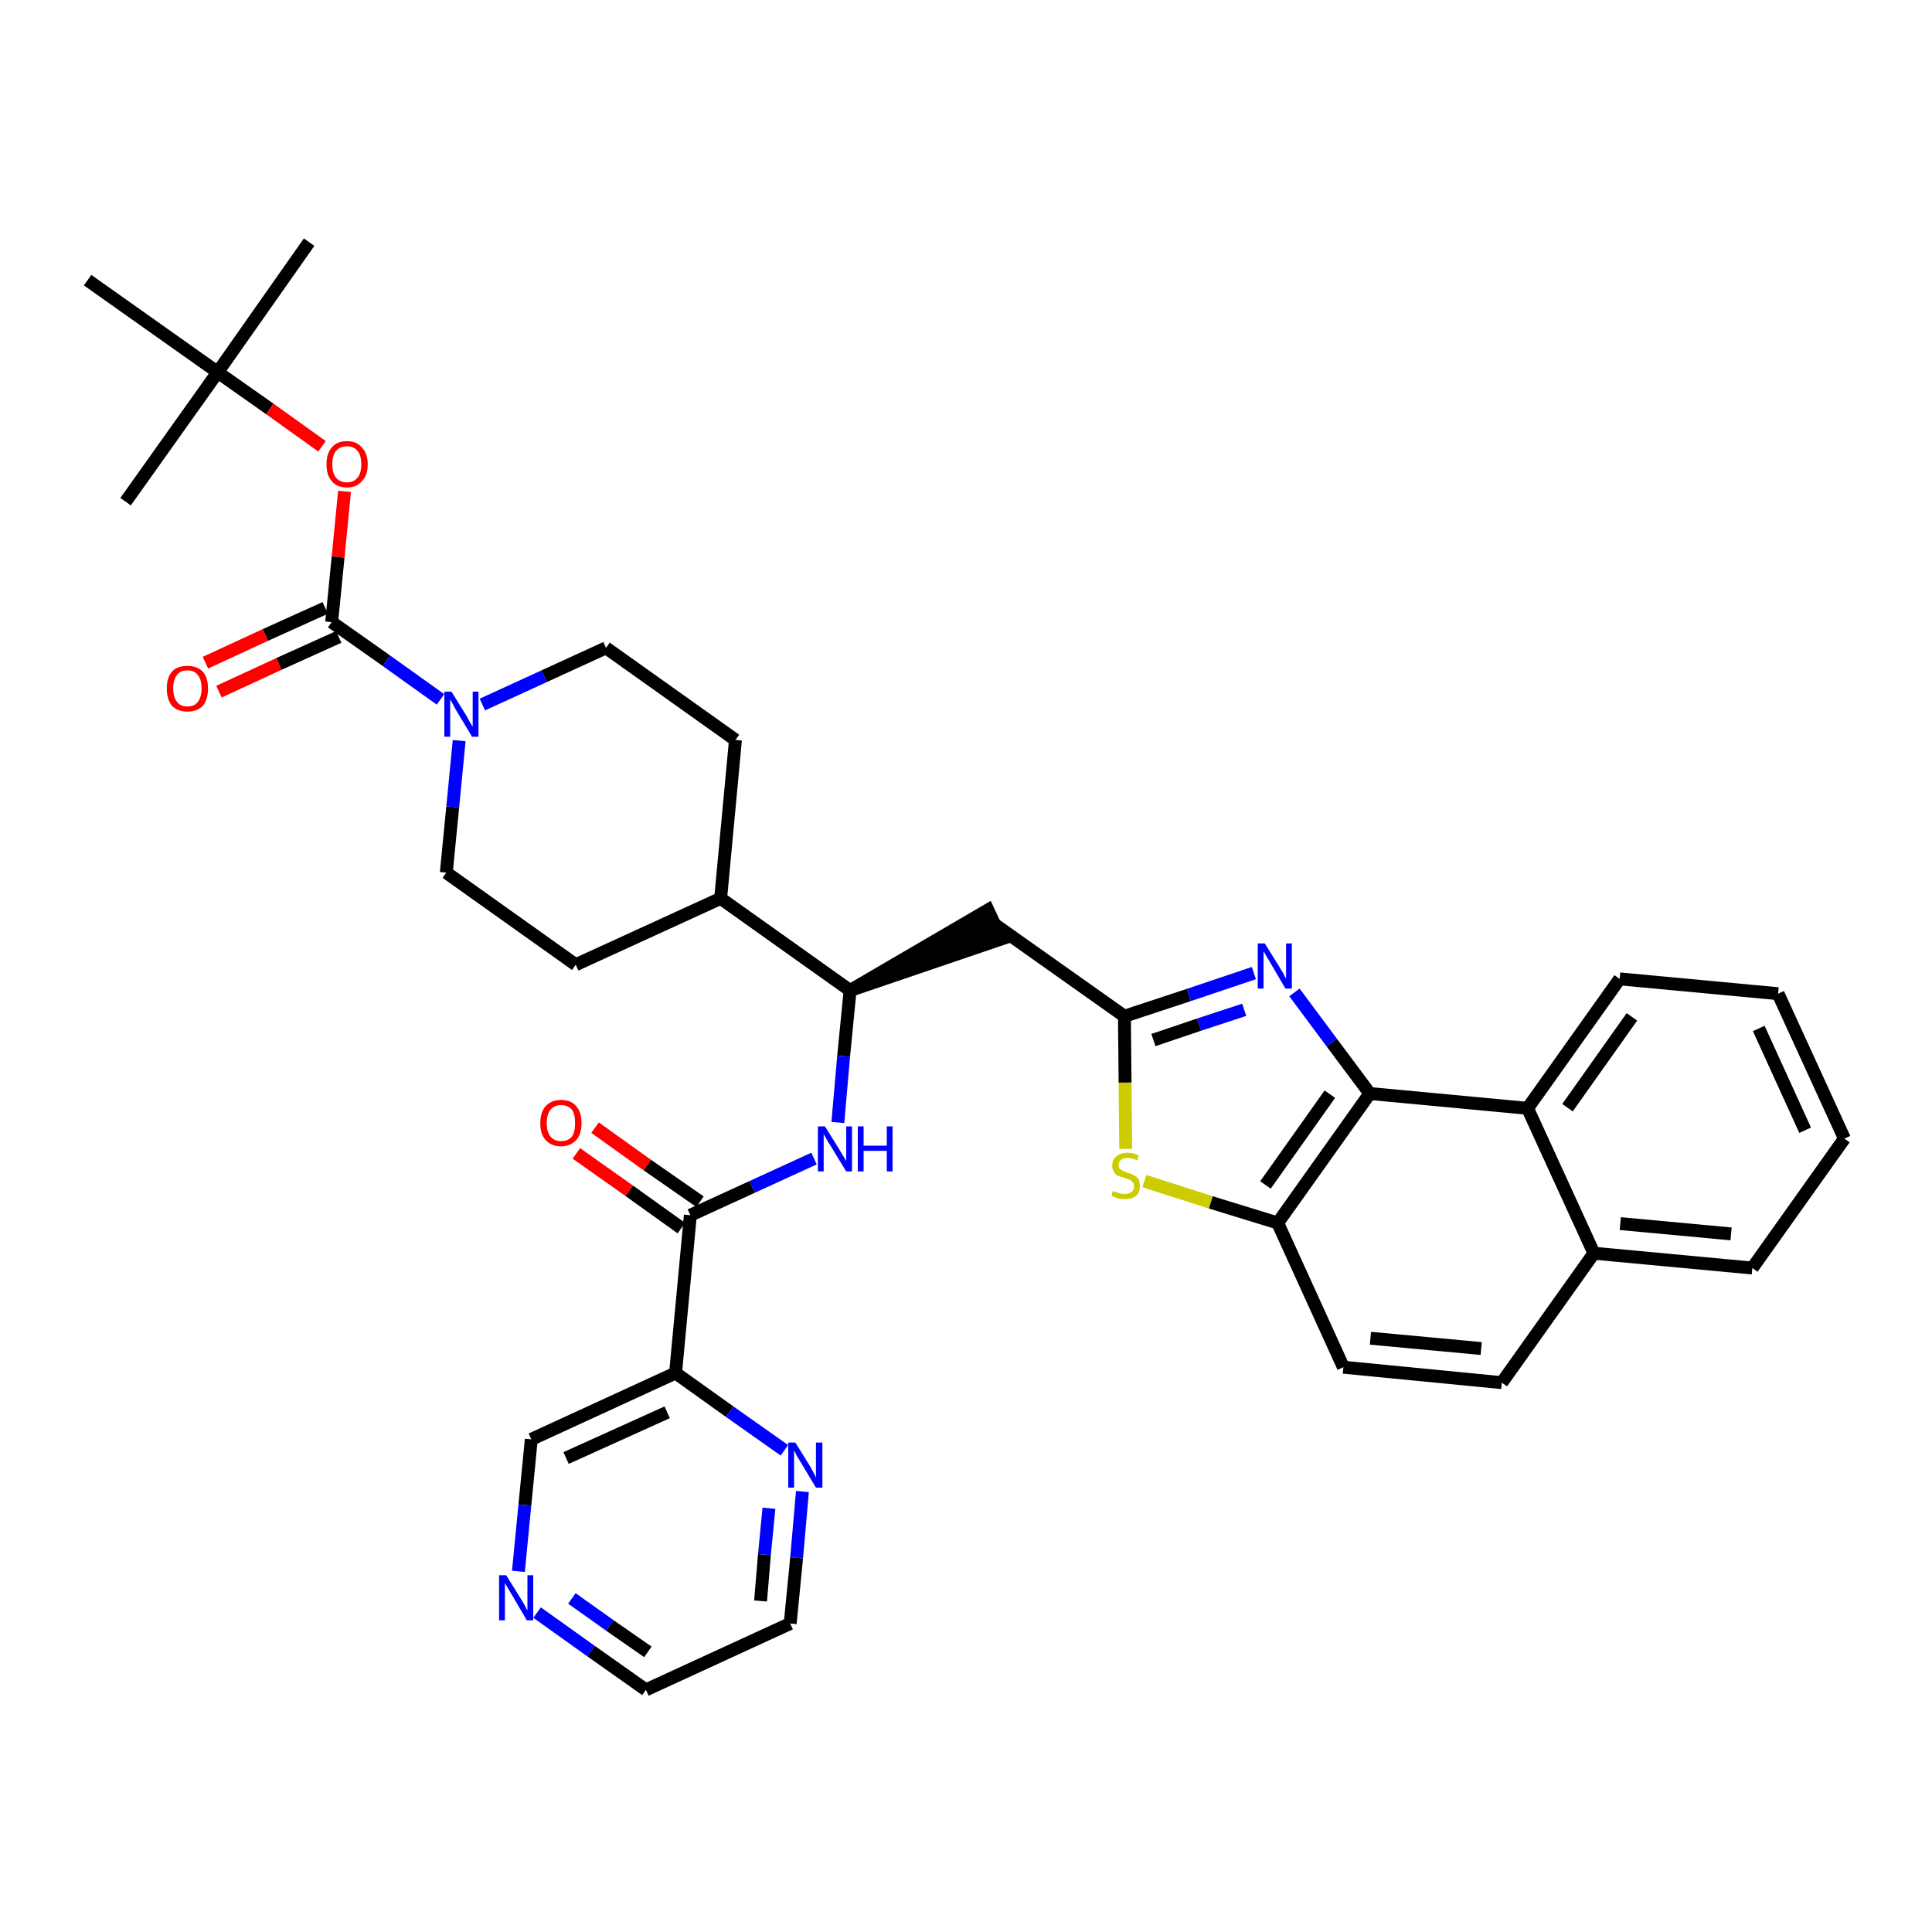 <?xml version='1.0' encoding='iso-8859-1'?>
<svg version='1.1' baseProfile='full'
              xmlns='http://www.w3.org/2000/svg'
                      xmlns:rdkit='http://www.rdkit.org/xml'
                      xmlns:xlink='http://www.w3.org/1999/xlink'
                  xml:space='preserve'
width='300px' height='300px' viewBox='0 0 300 300'>
<!-- END OF HEADER -->
<path class='bond-0 atom-0 atom-1' d='M 48.0,37.6 L 33.8,57.8' style='fill:none;fill-rule:evenodd;stroke:#000000;stroke-width:2.0px;stroke-linecap:butt;stroke-linejoin:miter;stroke-opacity:1' />
<path class='bond-1 atom-1 atom-2' d='M 33.8,57.8 L 19.5,77.9' style='fill:none;fill-rule:evenodd;stroke:#000000;stroke-width:2.0px;stroke-linecap:butt;stroke-linejoin:miter;stroke-opacity:1' />
<path class='bond-2 atom-1 atom-3' d='M 33.8,57.8 L 13.6,43.5' style='fill:none;fill-rule:evenodd;stroke:#000000;stroke-width:2.0px;stroke-linecap:butt;stroke-linejoin:miter;stroke-opacity:1' />
<path class='bond-3 atom-1 atom-4' d='M 33.8,57.8 L 41.9,63.5' style='fill:none;fill-rule:evenodd;stroke:#000000;stroke-width:2.0px;stroke-linecap:butt;stroke-linejoin:miter;stroke-opacity:1' />
<path class='bond-3 atom-1 atom-4' d='M 41.9,63.5 L 50.0,69.3' style='fill:none;fill-rule:evenodd;stroke:#FF0000;stroke-width:2.0px;stroke-linecap:butt;stroke-linejoin:miter;stroke-opacity:1' />
<path class='bond-4 atom-4 atom-5' d='M 53.5,76.3 L 52.5,86.5' style='fill:none;fill-rule:evenodd;stroke:#FF0000;stroke-width:2.0px;stroke-linecap:butt;stroke-linejoin:miter;stroke-opacity:1' />
<path class='bond-4 atom-4 atom-5' d='M 52.5,86.5 L 51.5,96.6' style='fill:none;fill-rule:evenodd;stroke:#000000;stroke-width:2.0px;stroke-linecap:butt;stroke-linejoin:miter;stroke-opacity:1' />
<path class='bond-5 atom-5 atom-6' d='M 50.5,94.4 L 41.2,98.6' style='fill:none;fill-rule:evenodd;stroke:#000000;stroke-width:2.0px;stroke-linecap:butt;stroke-linejoin:miter;stroke-opacity:1' />
<path class='bond-5 atom-5 atom-6' d='M 41.2,98.6 L 31.9,102.9' style='fill:none;fill-rule:evenodd;stroke:#FF0000;stroke-width:2.0px;stroke-linecap:butt;stroke-linejoin:miter;stroke-opacity:1' />
<path class='bond-5 atom-5 atom-6' d='M 52.6,98.9 L 43.3,103.1' style='fill:none;fill-rule:evenodd;stroke:#000000;stroke-width:2.0px;stroke-linecap:butt;stroke-linejoin:miter;stroke-opacity:1' />
<path class='bond-5 atom-5 atom-6' d='M 43.3,103.1 L 34.0,107.4' style='fill:none;fill-rule:evenodd;stroke:#FF0000;stroke-width:2.0px;stroke-linecap:butt;stroke-linejoin:miter;stroke-opacity:1' />
<path class='bond-6 atom-5 atom-7' d='M 51.5,96.6 L 60.0,102.6' style='fill:none;fill-rule:evenodd;stroke:#000000;stroke-width:2.0px;stroke-linecap:butt;stroke-linejoin:miter;stroke-opacity:1' />
<path class='bond-6 atom-5 atom-7' d='M 60.0,102.6 L 68.4,108.6' style='fill:none;fill-rule:evenodd;stroke:#0000FF;stroke-width:2.0px;stroke-linecap:butt;stroke-linejoin:miter;stroke-opacity:1' />
<path class='bond-7 atom-7 atom-8' d='M 74.9,109.4 L 84.5,105.0' style='fill:none;fill-rule:evenodd;stroke:#0000FF;stroke-width:2.0px;stroke-linecap:butt;stroke-linejoin:miter;stroke-opacity:1' />
<path class='bond-7 atom-7 atom-8' d='M 84.5,105.0 L 94.1,100.6' style='fill:none;fill-rule:evenodd;stroke:#000000;stroke-width:2.0px;stroke-linecap:butt;stroke-linejoin:miter;stroke-opacity:1' />
<path class='bond-36 atom-36 atom-7' d='M 69.3,135.5 L 70.3,125.3' style='fill:none;fill-rule:evenodd;stroke:#000000;stroke-width:2.0px;stroke-linecap:butt;stroke-linejoin:miter;stroke-opacity:1' />
<path class='bond-36 atom-36 atom-7' d='M 70.3,125.3 L 71.3,115.0' style='fill:none;fill-rule:evenodd;stroke:#0000FF;stroke-width:2.0px;stroke-linecap:butt;stroke-linejoin:miter;stroke-opacity:1' />
<path class='bond-8 atom-8 atom-9' d='M 94.1,100.6 L 114.2,114.9' style='fill:none;fill-rule:evenodd;stroke:#000000;stroke-width:2.0px;stroke-linecap:butt;stroke-linejoin:miter;stroke-opacity:1' />
<path class='bond-9 atom-9 atom-10' d='M 114.2,114.9 L 111.9,139.5' style='fill:none;fill-rule:evenodd;stroke:#000000;stroke-width:2.0px;stroke-linecap:butt;stroke-linejoin:miter;stroke-opacity:1' />
<path class='bond-10 atom-10 atom-11' d='M 111.9,139.5 L 132.0,153.8' style='fill:none;fill-rule:evenodd;stroke:#000000;stroke-width:2.0px;stroke-linecap:butt;stroke-linejoin:miter;stroke-opacity:1' />
<path class='bond-34 atom-10 atom-35' d='M 111.9,139.5 L 89.4,149.8' style='fill:none;fill-rule:evenodd;stroke:#000000;stroke-width:2.0px;stroke-linecap:butt;stroke-linejoin:miter;stroke-opacity:1' />
<path class='bond-11 atom-11 atom-12' d='M 132.0,153.8 L 155.5,145.8 L 153.4,141.3 Z' style='fill:#000000;fill-rule:evenodd;fill-opacity:1;stroke:#000000;stroke-width:2.0px;stroke-linecap:butt;stroke-linejoin:miter;stroke-opacity:1;' />
<path class='bond-25 atom-11 atom-26' d='M 132.0,153.8 L 131.0,164.0' style='fill:none;fill-rule:evenodd;stroke:#000000;stroke-width:2.0px;stroke-linecap:butt;stroke-linejoin:miter;stroke-opacity:1' />
<path class='bond-25 atom-11 atom-26' d='M 131.0,164.0 L 130.1,174.3' style='fill:none;fill-rule:evenodd;stroke:#0000FF;stroke-width:2.0px;stroke-linecap:butt;stroke-linejoin:miter;stroke-opacity:1' />
<path class='bond-12 atom-12 atom-13' d='M 154.4,143.5 L 174.6,157.8' style='fill:none;fill-rule:evenodd;stroke:#000000;stroke-width:2.0px;stroke-linecap:butt;stroke-linejoin:miter;stroke-opacity:1' />
<path class='bond-13 atom-13 atom-14' d='M 174.6,157.8 L 184.6,154.5' style='fill:none;fill-rule:evenodd;stroke:#000000;stroke-width:2.0px;stroke-linecap:butt;stroke-linejoin:miter;stroke-opacity:1' />
<path class='bond-13 atom-13 atom-14' d='M 184.6,154.5 L 194.7,151.1' style='fill:none;fill-rule:evenodd;stroke:#0000FF;stroke-width:2.0px;stroke-linecap:butt;stroke-linejoin:miter;stroke-opacity:1' />
<path class='bond-13 atom-13 atom-14' d='M 179.1,161.5 L 186.2,159.1' style='fill:none;fill-rule:evenodd;stroke:#000000;stroke-width:2.0px;stroke-linecap:butt;stroke-linejoin:miter;stroke-opacity:1' />
<path class='bond-13 atom-13 atom-14' d='M 186.2,159.1 L 193.2,156.8' style='fill:none;fill-rule:evenodd;stroke:#0000FF;stroke-width:2.0px;stroke-linecap:butt;stroke-linejoin:miter;stroke-opacity:1' />
<path class='bond-37 atom-25 atom-13' d='M 174.8,178.4 L 174.7,168.1' style='fill:none;fill-rule:evenodd;stroke:#CCCC00;stroke-width:2.0px;stroke-linecap:butt;stroke-linejoin:miter;stroke-opacity:1' />
<path class='bond-37 atom-25 atom-13' d='M 174.7,168.1 L 174.6,157.8' style='fill:none;fill-rule:evenodd;stroke:#000000;stroke-width:2.0px;stroke-linecap:butt;stroke-linejoin:miter;stroke-opacity:1' />
<path class='bond-14 atom-14 atom-15' d='M 201.0,154.1 L 206.8,161.9' style='fill:none;fill-rule:evenodd;stroke:#0000FF;stroke-width:2.0px;stroke-linecap:butt;stroke-linejoin:miter;stroke-opacity:1' />
<path class='bond-14 atom-14 atom-15' d='M 206.8,161.9 L 212.7,169.8' style='fill:none;fill-rule:evenodd;stroke:#000000;stroke-width:2.0px;stroke-linecap:butt;stroke-linejoin:miter;stroke-opacity:1' />
<path class='bond-15 atom-15 atom-16' d='M 212.7,169.8 L 198.4,189.9' style='fill:none;fill-rule:evenodd;stroke:#000000;stroke-width:2.0px;stroke-linecap:butt;stroke-linejoin:miter;stroke-opacity:1' />
<path class='bond-15 atom-15 atom-16' d='M 206.5,169.9 L 196.5,184.0' style='fill:none;fill-rule:evenodd;stroke:#000000;stroke-width:2.0px;stroke-linecap:butt;stroke-linejoin:miter;stroke-opacity:1' />
<path class='bond-39 atom-24 atom-15' d='M 237.2,172.1 L 212.7,169.8' style='fill:none;fill-rule:evenodd;stroke:#000000;stroke-width:2.0px;stroke-linecap:butt;stroke-linejoin:miter;stroke-opacity:1' />
<path class='bond-16 atom-16 atom-17' d='M 198.4,189.9 L 208.6,212.3' style='fill:none;fill-rule:evenodd;stroke:#000000;stroke-width:2.0px;stroke-linecap:butt;stroke-linejoin:miter;stroke-opacity:1' />
<path class='bond-24 atom-16 atom-25' d='M 198.4,189.9 L 188.0,186.7' style='fill:none;fill-rule:evenodd;stroke:#000000;stroke-width:2.0px;stroke-linecap:butt;stroke-linejoin:miter;stroke-opacity:1' />
<path class='bond-24 atom-16 atom-25' d='M 188.0,186.7 L 177.7,183.4' style='fill:none;fill-rule:evenodd;stroke:#CCCC00;stroke-width:2.0px;stroke-linecap:butt;stroke-linejoin:miter;stroke-opacity:1' />
<path class='bond-17 atom-17 atom-18' d='M 208.6,212.3 L 233.2,214.7' style='fill:none;fill-rule:evenodd;stroke:#000000;stroke-width:2.0px;stroke-linecap:butt;stroke-linejoin:miter;stroke-opacity:1' />
<path class='bond-17 atom-17 atom-18' d='M 212.8,207.8 L 230.0,209.4' style='fill:none;fill-rule:evenodd;stroke:#000000;stroke-width:2.0px;stroke-linecap:butt;stroke-linejoin:miter;stroke-opacity:1' />
<path class='bond-18 atom-18 atom-19' d='M 233.2,214.7 L 247.5,194.6' style='fill:none;fill-rule:evenodd;stroke:#000000;stroke-width:2.0px;stroke-linecap:butt;stroke-linejoin:miter;stroke-opacity:1' />
<path class='bond-19 atom-19 atom-20' d='M 247.5,194.6 L 272.1,196.9' style='fill:none;fill-rule:evenodd;stroke:#000000;stroke-width:2.0px;stroke-linecap:butt;stroke-linejoin:miter;stroke-opacity:1' />
<path class='bond-19 atom-19 atom-20' d='M 251.6,190.0 L 268.8,191.6' style='fill:none;fill-rule:evenodd;stroke:#000000;stroke-width:2.0px;stroke-linecap:butt;stroke-linejoin:miter;stroke-opacity:1' />
<path class='bond-40 atom-24 atom-19' d='M 237.2,172.1 L 247.5,194.6' style='fill:none;fill-rule:evenodd;stroke:#000000;stroke-width:2.0px;stroke-linecap:butt;stroke-linejoin:miter;stroke-opacity:1' />
<path class='bond-20 atom-20 atom-21' d='M 272.1,196.9 L 286.4,176.8' style='fill:none;fill-rule:evenodd;stroke:#000000;stroke-width:2.0px;stroke-linecap:butt;stroke-linejoin:miter;stroke-opacity:1' />
<path class='bond-21 atom-21 atom-22' d='M 286.4,176.8 L 276.1,154.3' style='fill:none;fill-rule:evenodd;stroke:#000000;stroke-width:2.0px;stroke-linecap:butt;stroke-linejoin:miter;stroke-opacity:1' />
<path class='bond-21 atom-21 atom-22' d='M 280.3,175.5 L 273.1,159.7' style='fill:none;fill-rule:evenodd;stroke:#000000;stroke-width:2.0px;stroke-linecap:butt;stroke-linejoin:miter;stroke-opacity:1' />
<path class='bond-22 atom-22 atom-23' d='M 276.1,154.3 L 251.5,152.0' style='fill:none;fill-rule:evenodd;stroke:#000000;stroke-width:2.0px;stroke-linecap:butt;stroke-linejoin:miter;stroke-opacity:1' />
<path class='bond-23 atom-23 atom-24' d='M 251.5,152.0 L 237.2,172.1' style='fill:none;fill-rule:evenodd;stroke:#000000;stroke-width:2.0px;stroke-linecap:butt;stroke-linejoin:miter;stroke-opacity:1' />
<path class='bond-23 atom-23 atom-24' d='M 253.4,157.9 L 243.4,172.0' style='fill:none;fill-rule:evenodd;stroke:#000000;stroke-width:2.0px;stroke-linecap:butt;stroke-linejoin:miter;stroke-opacity:1' />
<path class='bond-26 atom-26 atom-27' d='M 126.4,179.9 L 116.8,184.3' style='fill:none;fill-rule:evenodd;stroke:#0000FF;stroke-width:2.0px;stroke-linecap:butt;stroke-linejoin:miter;stroke-opacity:1' />
<path class='bond-26 atom-26 atom-27' d='M 116.8,184.3 L 107.2,188.7' style='fill:none;fill-rule:evenodd;stroke:#000000;stroke-width:2.0px;stroke-linecap:butt;stroke-linejoin:miter;stroke-opacity:1' />
<path class='bond-27 atom-27 atom-28' d='M 108.7,186.6 L 100.5,180.9' style='fill:none;fill-rule:evenodd;stroke:#000000;stroke-width:2.0px;stroke-linecap:butt;stroke-linejoin:miter;stroke-opacity:1' />
<path class='bond-27 atom-27 atom-28' d='M 100.5,180.9 L 92.4,175.1' style='fill:none;fill-rule:evenodd;stroke:#FF0000;stroke-width:2.0px;stroke-linecap:butt;stroke-linejoin:miter;stroke-opacity:1' />
<path class='bond-27 atom-27 atom-28' d='M 105.8,190.7 L 97.7,184.9' style='fill:none;fill-rule:evenodd;stroke:#000000;stroke-width:2.0px;stroke-linecap:butt;stroke-linejoin:miter;stroke-opacity:1' />
<path class='bond-27 atom-27 atom-28' d='M 97.7,184.9 L 89.5,179.1' style='fill:none;fill-rule:evenodd;stroke:#FF0000;stroke-width:2.0px;stroke-linecap:butt;stroke-linejoin:miter;stroke-opacity:1' />
<path class='bond-28 atom-27 atom-29' d='M 107.2,188.7 L 104.9,213.2' style='fill:none;fill-rule:evenodd;stroke:#000000;stroke-width:2.0px;stroke-linecap:butt;stroke-linejoin:miter;stroke-opacity:1' />
<path class='bond-29 atom-29 atom-30' d='M 104.9,213.2 L 82.5,223.5' style='fill:none;fill-rule:evenodd;stroke:#000000;stroke-width:2.0px;stroke-linecap:butt;stroke-linejoin:miter;stroke-opacity:1' />
<path class='bond-29 atom-29 atom-30' d='M 103.6,219.3 L 87.9,226.4' style='fill:none;fill-rule:evenodd;stroke:#000000;stroke-width:2.0px;stroke-linecap:butt;stroke-linejoin:miter;stroke-opacity:1' />
<path class='bond-38 atom-34 atom-29' d='M 121.8,225.2 L 113.3,219.2' style='fill:none;fill-rule:evenodd;stroke:#0000FF;stroke-width:2.0px;stroke-linecap:butt;stroke-linejoin:miter;stroke-opacity:1' />
<path class='bond-38 atom-34 atom-29' d='M 113.3,219.2 L 104.9,213.2' style='fill:none;fill-rule:evenodd;stroke:#000000;stroke-width:2.0px;stroke-linecap:butt;stroke-linejoin:miter;stroke-opacity:1' />
<path class='bond-30 atom-30 atom-31' d='M 82.5,223.5 L 81.5,233.7' style='fill:none;fill-rule:evenodd;stroke:#000000;stroke-width:2.0px;stroke-linecap:butt;stroke-linejoin:miter;stroke-opacity:1' />
<path class='bond-30 atom-30 atom-31' d='M 81.5,233.7 L 80.5,244.0' style='fill:none;fill-rule:evenodd;stroke:#0000FF;stroke-width:2.0px;stroke-linecap:butt;stroke-linejoin:miter;stroke-opacity:1' />
<path class='bond-31 atom-31 atom-32' d='M 83.4,250.4 L 91.8,256.4' style='fill:none;fill-rule:evenodd;stroke:#0000FF;stroke-width:2.0px;stroke-linecap:butt;stroke-linejoin:miter;stroke-opacity:1' />
<path class='bond-31 atom-31 atom-32' d='M 91.8,256.4 L 100.3,262.4' style='fill:none;fill-rule:evenodd;stroke:#000000;stroke-width:2.0px;stroke-linecap:butt;stroke-linejoin:miter;stroke-opacity:1' />
<path class='bond-31 atom-31 atom-32' d='M 88.8,248.2 L 94.7,252.4' style='fill:none;fill-rule:evenodd;stroke:#0000FF;stroke-width:2.0px;stroke-linecap:butt;stroke-linejoin:miter;stroke-opacity:1' />
<path class='bond-31 atom-31 atom-32' d='M 94.7,252.4 L 100.6,256.5' style='fill:none;fill-rule:evenodd;stroke:#000000;stroke-width:2.0px;stroke-linecap:butt;stroke-linejoin:miter;stroke-opacity:1' />
<path class='bond-32 atom-32 atom-33' d='M 100.3,262.4 L 122.7,252.1' style='fill:none;fill-rule:evenodd;stroke:#000000;stroke-width:2.0px;stroke-linecap:butt;stroke-linejoin:miter;stroke-opacity:1' />
<path class='bond-33 atom-33 atom-34' d='M 122.7,252.1 L 123.7,241.9' style='fill:none;fill-rule:evenodd;stroke:#000000;stroke-width:2.0px;stroke-linecap:butt;stroke-linejoin:miter;stroke-opacity:1' />
<path class='bond-33 atom-33 atom-34' d='M 123.7,241.9 L 124.6,231.6' style='fill:none;fill-rule:evenodd;stroke:#0000FF;stroke-width:2.0px;stroke-linecap:butt;stroke-linejoin:miter;stroke-opacity:1' />
<path class='bond-33 atom-33 atom-34' d='M 118.1,248.6 L 118.7,241.4' style='fill:none;fill-rule:evenodd;stroke:#000000;stroke-width:2.0px;stroke-linecap:butt;stroke-linejoin:miter;stroke-opacity:1' />
<path class='bond-33 atom-33 atom-34' d='M 118.7,241.4 L 119.4,234.2' style='fill:none;fill-rule:evenodd;stroke:#0000FF;stroke-width:2.0px;stroke-linecap:butt;stroke-linejoin:miter;stroke-opacity:1' />
<path class='bond-35 atom-35 atom-36' d='M 89.4,149.8 L 69.3,135.5' style='fill:none;fill-rule:evenodd;stroke:#000000;stroke-width:2.0px;stroke-linecap:butt;stroke-linejoin:miter;stroke-opacity:1' />
<path  class='atom-4' d='M 50.7 72.1
Q 50.7 70.4, 51.5 69.5
Q 52.3 68.5, 53.9 68.5
Q 55.4 68.5, 56.2 69.5
Q 57.1 70.4, 57.1 72.1
Q 57.1 73.8, 56.2 74.7
Q 55.4 75.7, 53.9 75.7
Q 52.3 75.7, 51.5 74.7
Q 50.7 73.8, 50.7 72.1
M 53.9 74.9
Q 54.9 74.9, 55.5 74.2
Q 56.1 73.5, 56.1 72.1
Q 56.1 70.7, 55.5 70.0
Q 54.9 69.3, 53.9 69.3
Q 52.8 69.3, 52.2 70.0
Q 51.6 70.7, 51.6 72.1
Q 51.6 73.5, 52.2 74.2
Q 52.8 74.9, 53.9 74.9
' fill='#FF0000'/>
<path  class='atom-6' d='M 25.9 106.9
Q 25.9 105.2, 26.7 104.3
Q 27.5 103.4, 29.1 103.4
Q 30.6 103.4, 31.5 104.3
Q 32.3 105.2, 32.3 106.9
Q 32.3 108.6, 31.5 109.6
Q 30.6 110.5, 29.1 110.5
Q 27.6 110.5, 26.7 109.6
Q 25.9 108.6, 25.9 106.9
M 29.1 109.7
Q 30.2 109.7, 30.7 109.0
Q 31.3 108.3, 31.3 106.9
Q 31.3 105.5, 30.7 104.8
Q 30.2 104.1, 29.1 104.1
Q 28.0 104.1, 27.5 104.8
Q 26.9 105.5, 26.9 106.9
Q 26.9 108.3, 27.5 109.0
Q 28.0 109.7, 29.1 109.7
' fill='#FF0000'/>
<path  class='atom-7' d='M 70.1 107.4
L 72.4 111.1
Q 72.6 111.5, 73.0 112.2
Q 73.4 112.8, 73.4 112.9
L 73.4 107.4
L 74.3 107.4
L 74.3 114.4
L 73.3 114.4
L 70.9 110.4
Q 70.6 109.9, 70.3 109.3
Q 70.0 108.8, 69.9 108.6
L 69.9 114.4
L 69.0 114.4
L 69.0 107.4
L 70.1 107.4
' fill='#0000FF'/>
<path  class='atom-14' d='M 196.4 146.5
L 198.7 150.2
Q 198.9 150.5, 199.3 151.2
Q 199.6 151.9, 199.7 151.9
L 199.7 146.5
L 200.6 146.5
L 200.6 153.5
L 199.6 153.5
L 197.2 149.4
Q 196.9 148.9, 196.6 148.4
Q 196.3 147.9, 196.2 147.7
L 196.2 153.5
L 195.3 153.5
L 195.3 146.5
L 196.4 146.5
' fill='#0000FF'/>
<path  class='atom-25' d='M 172.8 184.9
Q 172.9 185.0, 173.2 185.1
Q 173.6 185.2, 173.9 185.3
Q 174.3 185.4, 174.6 185.4
Q 175.3 185.4, 175.7 185.1
Q 176.1 184.8, 176.1 184.2
Q 176.1 183.8, 175.9 183.6
Q 175.7 183.3, 175.4 183.2
Q 175.1 183.1, 174.6 182.9
Q 174.0 182.7, 173.6 182.6
Q 173.2 182.4, 173.0 182.0
Q 172.7 181.6, 172.7 181.0
Q 172.7 180.1, 173.3 179.6
Q 173.9 179.0, 175.1 179.0
Q 175.9 179.0, 176.8 179.4
L 176.6 180.2
Q 175.8 179.8, 175.1 179.8
Q 174.4 179.8, 174.1 180.1
Q 173.7 180.4, 173.7 180.9
Q 173.7 181.3, 173.9 181.5
Q 174.1 181.7, 174.4 181.8
Q 174.7 182.0, 175.1 182.1
Q 175.8 182.3, 176.1 182.5
Q 176.5 182.7, 176.8 183.1
Q 177.0 183.5, 177.0 184.2
Q 177.0 185.2, 176.4 185.7
Q 175.8 186.2, 174.7 186.2
Q 174.1 186.2, 173.6 186.1
Q 173.1 185.9, 172.6 185.7
L 172.8 184.9
' fill='#CCCC00'/>
<path  class='atom-26' d='M 128.1 174.9
L 130.4 178.6
Q 130.6 179.0, 131.0 179.6
Q 131.4 180.3, 131.4 180.3
L 131.4 174.9
L 132.3 174.9
L 132.3 181.9
L 131.4 181.9
L 128.9 177.8
Q 128.6 177.4, 128.3 176.8
Q 128.0 176.3, 127.9 176.1
L 127.9 181.9
L 127.0 181.9
L 127.0 174.9
L 128.1 174.9
' fill='#0000FF'/>
<path  class='atom-26' d='M 133.2 174.9
L 134.1 174.9
L 134.1 177.9
L 137.7 177.9
L 137.7 174.9
L 138.6 174.9
L 138.6 181.9
L 137.7 181.9
L 137.7 178.7
L 134.1 178.7
L 134.1 181.9
L 133.2 181.9
L 133.2 174.9
' fill='#0000FF'/>
<path  class='atom-28' d='M 83.9 174.4
Q 83.9 172.7, 84.7 171.8
Q 85.6 170.8, 87.1 170.8
Q 88.7 170.8, 89.5 171.8
Q 90.3 172.7, 90.3 174.4
Q 90.3 176.1, 89.5 177.0
Q 88.6 178.0, 87.1 178.0
Q 85.6 178.0, 84.7 177.0
Q 83.9 176.1, 83.9 174.4
M 87.1 177.2
Q 88.2 177.2, 88.8 176.5
Q 89.3 175.8, 89.3 174.4
Q 89.3 173.0, 88.8 172.3
Q 88.2 171.6, 87.1 171.6
Q 86.1 171.6, 85.5 172.3
Q 84.9 173.0, 84.9 174.4
Q 84.9 175.8, 85.5 176.5
Q 86.1 177.2, 87.1 177.2
' fill='#FF0000'/>
<path  class='atom-31' d='M 78.6 244.6
L 80.9 248.3
Q 81.1 248.6, 81.5 249.3
Q 81.8 250.0, 81.9 250.0
L 81.9 244.6
L 82.8 244.6
L 82.8 251.6
L 81.8 251.6
L 79.4 247.5
Q 79.1 247.0, 78.8 246.5
Q 78.5 246.0, 78.4 245.8
L 78.4 251.6
L 77.5 251.6
L 77.5 244.6
L 78.6 244.6
' fill='#0000FF'/>
<path  class='atom-34' d='M 123.5 224.0
L 125.8 227.7
Q 126.0 228.1, 126.4 228.8
Q 126.7 229.4, 126.7 229.5
L 126.7 224.0
L 127.7 224.0
L 127.7 231.0
L 126.7 231.0
L 124.3 227.0
Q 124.0 226.5, 123.7 226.0
Q 123.4 225.4, 123.3 225.2
L 123.3 231.0
L 122.4 231.0
L 122.4 224.0
L 123.5 224.0
' fill='#0000FF'/>
</svg>
